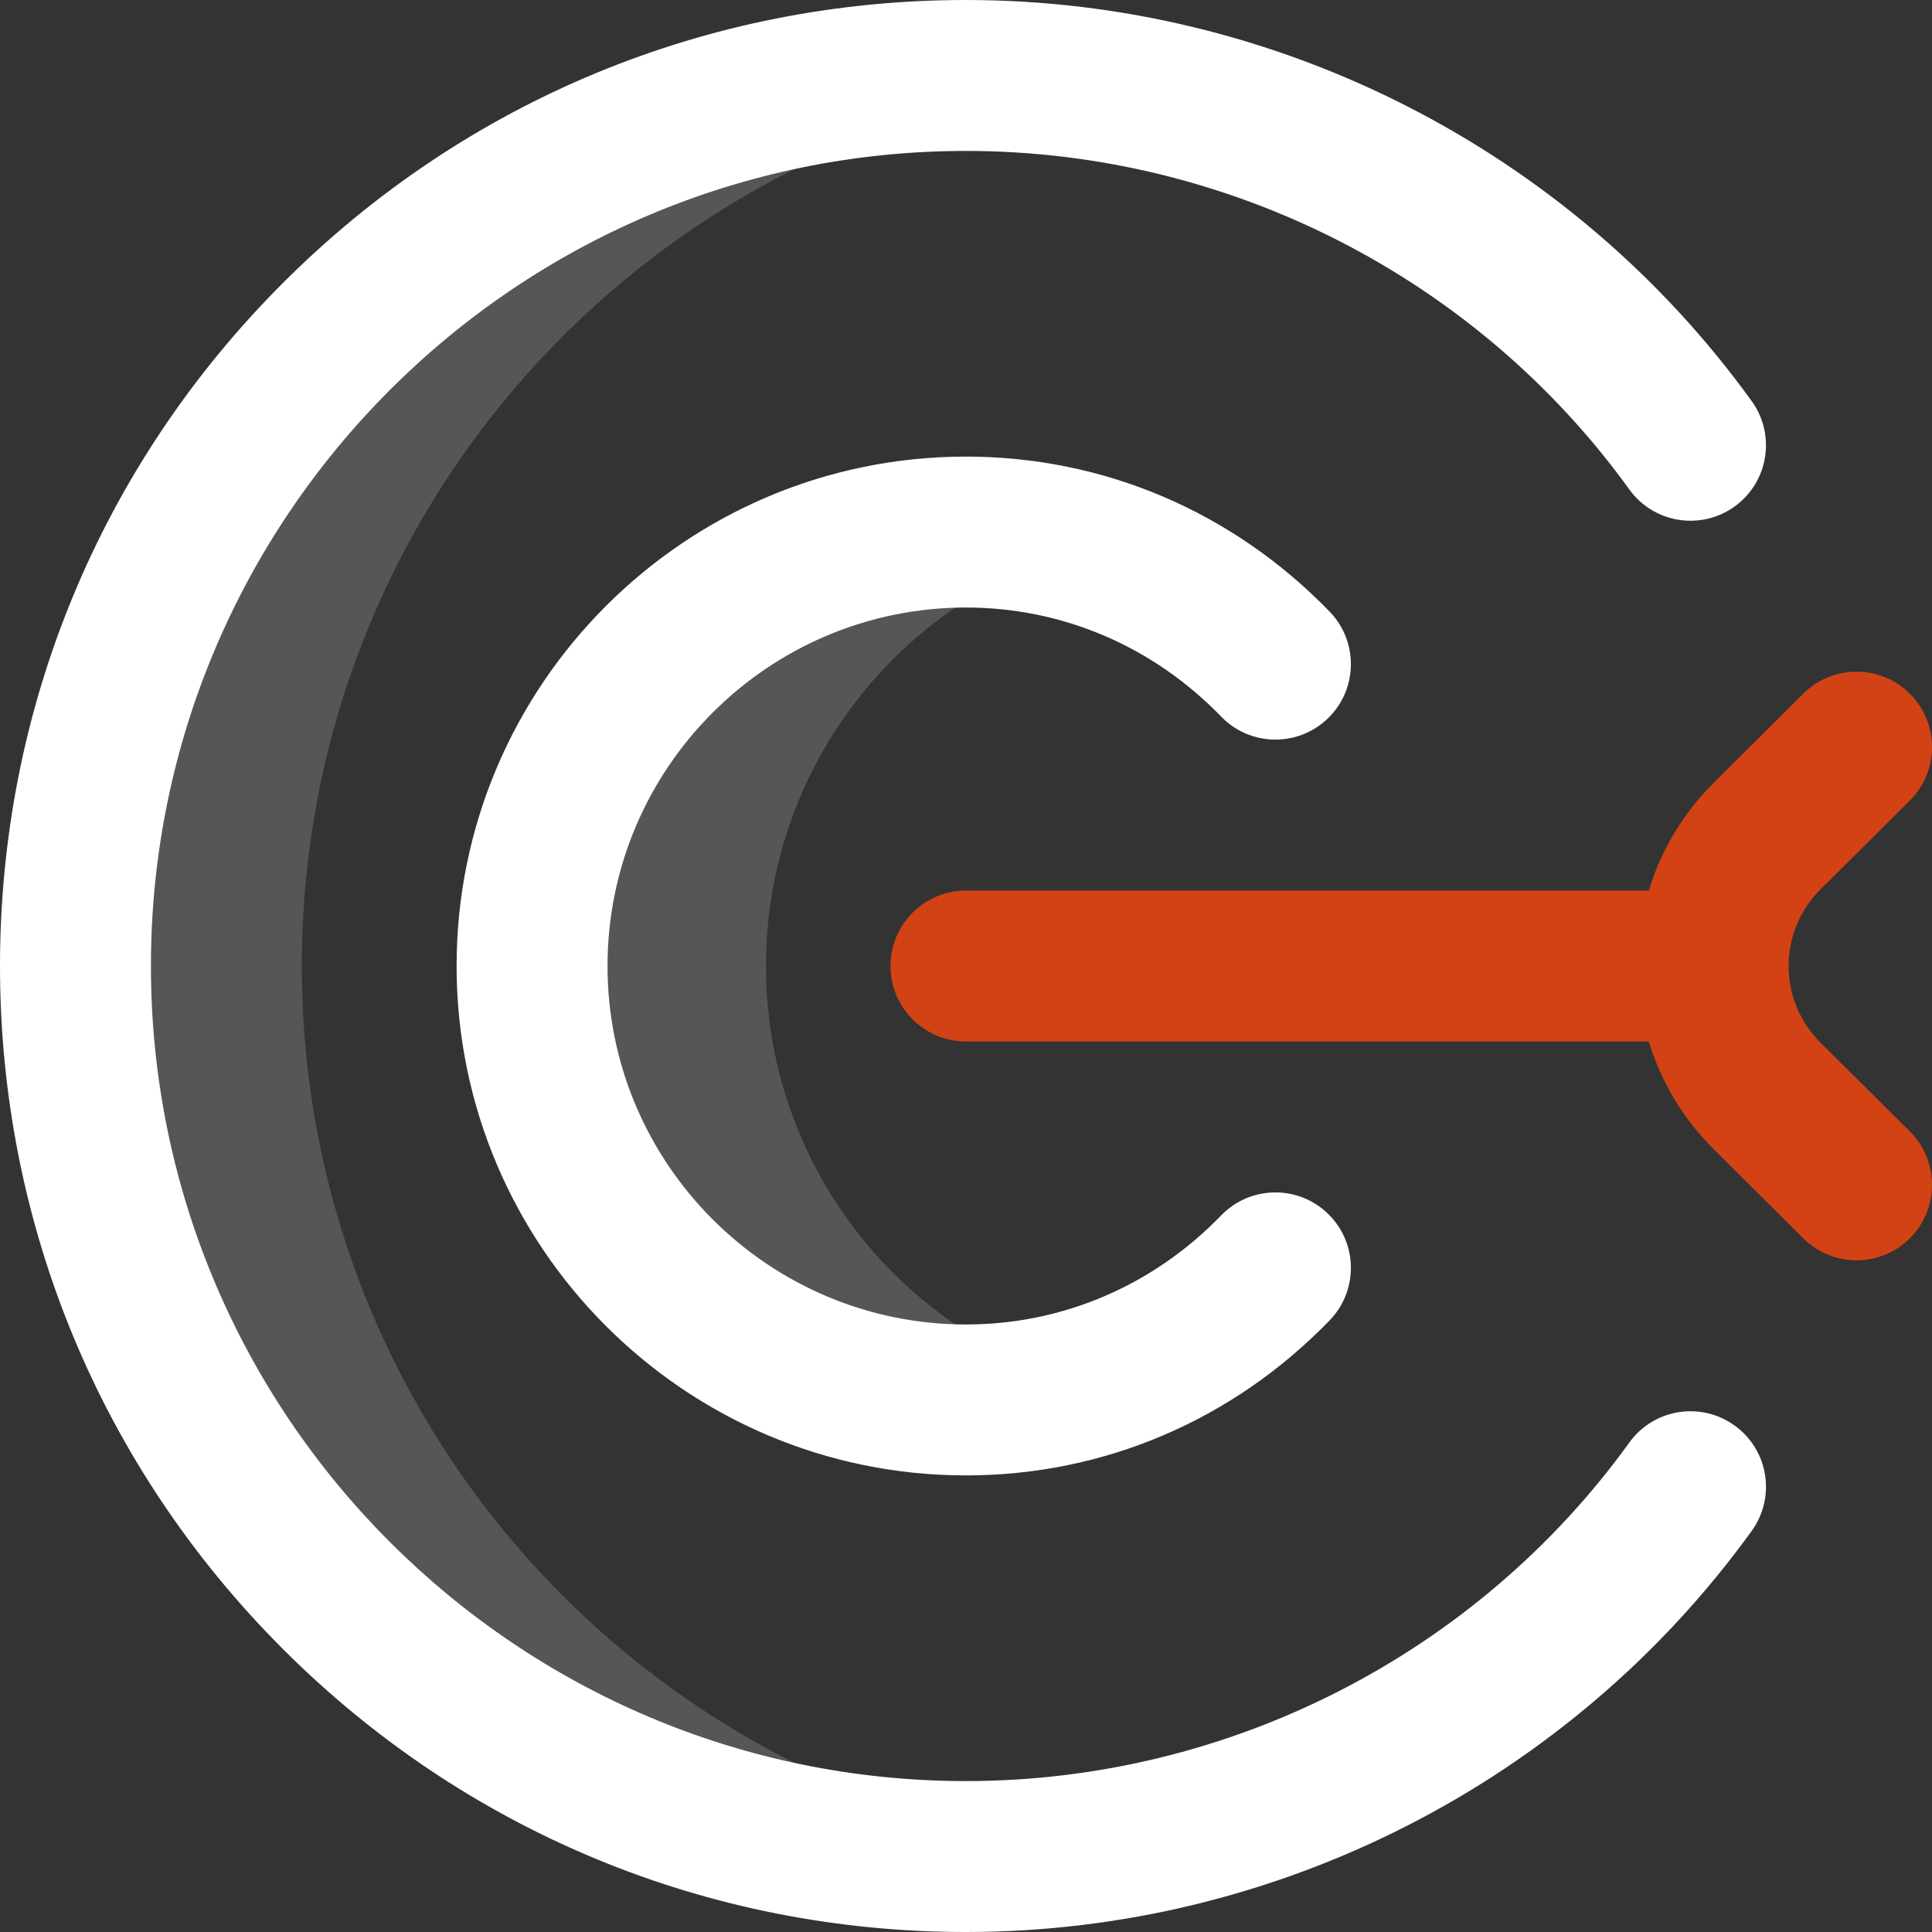 <svg width="42" height="42" viewBox="0 0 42 42" fill="none" xmlns="http://www.w3.org/2000/svg">
<rect x="0" y="0" width="42" height="42" fill="#333333" stroke="none"/>
<path d="M23.536 30.085C22.732 30.311 21.883 30.434 21 30.434C15.79 30.434 11.566 26.21 11.566 21C11.566 15.79 15.79 11.566 21 11.566C21.883 11.566 22.732 11.688 23.536 11.915C19.565 13.028 16.652 16.674 16.652 21C16.652 25.326 19.565 28.972 23.536 30.085ZM6.562 21C6.562 11.142 13.931 3.005 23.461 1.796C22.655 1.693 21.834 1.641 21 1.641C10.308 1.641 1.641 10.308 1.641 21C1.641 31.692 10.308 40.359 21 40.359C21.834 40.359 22.655 40.307 23.461 40.204C13.931 38.995 6.562 30.858 6.562 21Z" fill="#565656"/>
<path d="M21 42C15.391 42 10.117 39.816 6.151 35.849C2.184 31.883 0 26.609 0 21C0 15.391 2.184 10.117 6.151 6.151C10.117 2.184 15.391 0 21 0C27.753 0 34.138 3.26 38.08 8.719C38.611 9.454 38.445 10.479 37.71 11.01C36.976 11.54 35.95 11.375 35.42 10.64C32.093 6.032 26.702 3.281 21 3.281C11.23 3.281 3.281 11.23 3.281 21C3.281 30.77 11.23 38.719 21 38.719C26.702 38.719 32.093 35.968 35.42 31.36C35.95 30.625 36.976 30.46 37.71 30.99C38.445 31.52 38.611 32.546 38.08 33.281C34.138 38.74 27.753 42 21 42ZM28.905 28.704C29.535 28.053 29.519 27.015 28.868 26.384C28.217 25.754 27.178 25.77 26.548 26.421C25.067 27.951 23.096 28.793 21 28.793C16.703 28.793 13.207 25.297 13.207 21C13.207 16.703 16.703 13.207 21 13.207C23.096 13.207 25.067 14.049 26.548 15.579C27.178 16.23 28.217 16.246 28.868 15.616C29.519 14.986 29.535 13.947 28.905 13.296C26.8 11.123 23.992 9.926 21 9.926C14.894 9.926 9.926 14.894 9.926 21C9.926 27.106 14.894 32.074 21 32.074C23.993 32.074 26.8 30.877 28.905 28.704Z" fill="white"/>
<path d="M39.579 22.669C39.13 22.222 38.883 21.63 38.883 21C38.883 20.37 39.13 19.778 39.579 19.331L41.516 17.406C42.159 16.767 42.162 15.728 41.523 15.086C40.884 14.443 39.845 14.44 39.203 15.079L37.266 17.005C36.593 17.673 36.111 18.479 35.843 19.36H21C20.094 19.36 19.359 20.094 19.359 21C19.359 21.906 20.094 22.641 21 22.641H35.843C36.111 23.521 36.593 24.328 37.266 24.996L39.203 26.921C39.523 27.24 39.941 27.398 40.359 27.398C40.781 27.398 41.202 27.237 41.523 26.915C42.162 26.272 42.159 25.233 41.516 24.594L39.579 22.669Z" fill="#D34214"/>
</svg>
